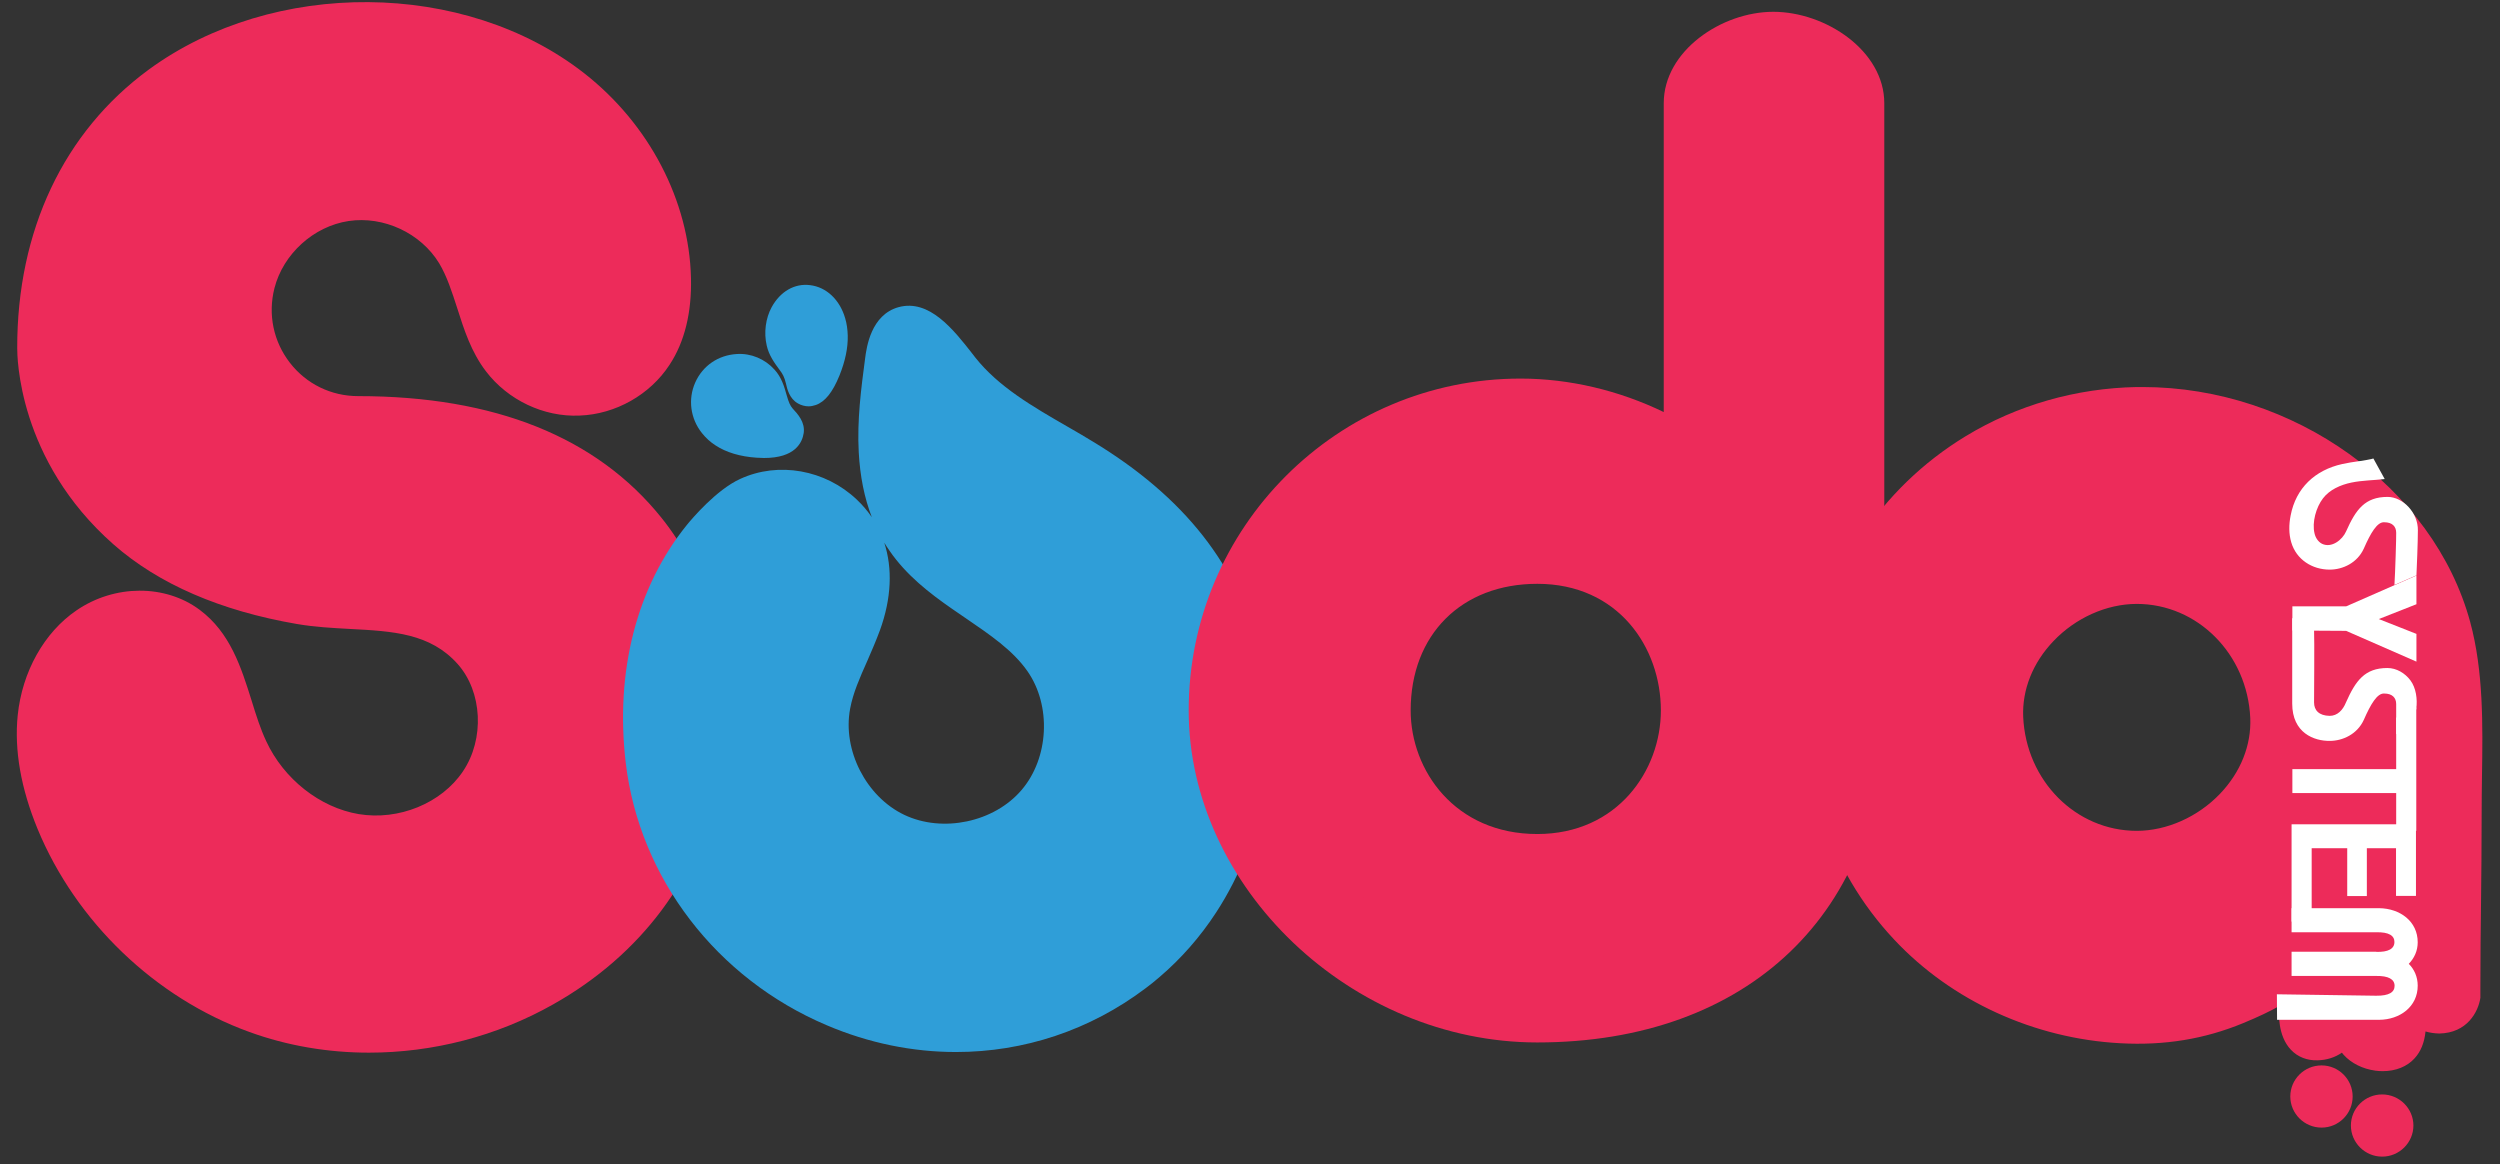 <?xml version="1.0" encoding="utf-8"?>
<!-- Generator: Adobe Illustrator 24.0.1, SVG Export Plug-In . SVG Version: 6.00 Build 0)  -->
<svg version="1.1" id="레이어_1" xmlns="http://www.w3.org/2000/svg" xmlns:xlink="http://www.w3.org/1999/xlink" x="0px"
	 y="0px" viewBox="0 0 156.77 73" style="enable-background:new 0 0 156.77 73;" xml:space="preserve">
<rect x="0" y="0" width="156.77" height="73" fill="#333333" stroke="none"/>
<style type="text/css">
	.st0{fill:#ED2B5A;}
	.st1{fill:#2F9ED8;}
	.st2{fill:#FFFFFF;}
</style>
<g>
	<path class="st0" d="M2.34,21.82c0,0-0.15,6.31,5.61,11.37c3.03,2.66,6.96,4.02,10.88,4.69c3.74,0.65,7.95-0.3,10.8,2.92
		c1.97,2.22,2.09,5.8,0.43,8.27c-1.66,2.46-4.86,3.71-7.79,3.22c-2.93-0.49-5.48-2.6-6.73-5.29c-1.23-2.65-1.43-6.01-3.77-7.75
		c-1.79-1.33-4.43-1.18-6.27,0.08c-1.84,1.26-2.91,3.45-3.14,5.67c-0.23,2.22,0.3,4.46,1.16,6.52c2.28,5.51,6.94,9.99,12.55,12.03
		c11.31,4.11,25.3-2.44,27.73-14.66c0,0,1.98-9.02-3.3-15.6c-5.28-6.59-13.64-7.16-18.04-7.16c-4.35,0-7.55-4.08-6.47-8.33
		c0.67-2.62,3-4.74,5.68-5.14c2.68-0.4,5.53,0.93,6.94,3.24c1.26,2.07,1.4,4.73,2.86,6.66c1.12,1.47,2.97,2.35,4.82,2.28
		c1.85-0.07,3.63-1.08,4.64-2.62c0.9-1.38,1.17-3.08,1.13-4.72c-0.1-4.62-2.57-9.04-6.21-11.89c-7.11-5.56-18.56-5.5-25.79-0.19
		C4.69,9.33,2.32,15.31,2.34,21.82"/>
	<path class="st0" d="M23.14,66.01c-2.57,0-5.12-0.43-7.51-1.3C9.73,62.57,4.77,57.81,2.36,51.99c-1.05-2.55-1.47-4.95-1.25-7.13
		c0.28-2.74,1.66-5.2,3.68-6.58c2.39-1.64,5.57-1.65,7.73-0.04c1.92,1.43,2.6,3.6,3.26,5.7c0.28,0.91,0.55,1.76,0.91,2.53
		c1.1,2.38,3.37,4.17,5.8,4.58c2.51,0.42,5.2-0.68,6.54-2.68c1.37-2.03,1.22-4.99-0.33-6.73c-1.72-1.93-4.06-2.06-6.76-2.2
		c-1.09-0.06-2.21-0.12-3.32-0.31c-4.81-0.83-8.68-2.51-11.5-4.99c-6.02-5.3-6.04-11.84-6.04-12.32C1.07,14.47,3.99,8.28,9.32,4.37
		c7.82-5.73,19.82-5.64,27.31,0.22c4.08,3.19,6.59,8,6.7,12.85c0.05,2.17-0.4,4-1.34,5.43c-1.23,1.89-3.4,3.11-5.65,3.19
		c-2.25,0.1-4.5-0.98-5.87-2.78c-0.93-1.22-1.37-2.61-1.8-3.96c-0.33-1.02-0.64-1.99-1.13-2.81c-1.15-1.89-3.48-2.98-5.68-2.65
		c-2.19,0.33-4.1,2.06-4.65,4.21c-0.42,1.65-0.06,3.35,0.97,4.68c1.03,1.33,2.59,2.09,4.28,2.09c8.56,0,14.96,2.57,19.02,7.63
		c5.59,6.97,3.63,16.27,3.55,16.66c-1.16,5.82-4.83,10.75-10.34,13.85C31.14,64.99,27.12,66.01,23.14,66.01 M8.79,39.57
		c-0.89,0-1.81,0.26-2.58,0.79c-1.42,0.97-2.39,2.75-2.6,4.76c-0.18,1.77,0.18,3.76,1.07,5.91c2.14,5.18,6.56,9.41,11.82,11.33
		c5.4,1.97,11.74,1.38,16.96-1.55c4.85-2.73,8.09-7.05,9.11-12.17c0.02-0.11,1.78-8.55-3.05-14.57c-3.56-4.44-9.3-6.69-17.05-6.69
		c-2.47,0-4.75-1.12-6.27-3.06c-1.51-1.95-2.03-4.44-1.43-6.84c0.79-3.1,3.55-5.6,6.71-6.08c3.16-0.48,6.54,1.1,8.2,3.83
		c0.65,1.07,1.02,2.23,1.38,3.35c0.38,1.2,0.74,2.33,1.41,3.2c0.87,1.14,2.36,1.85,3.77,1.79c1.43-0.05,2.85-0.86,3.63-2.06
		c0.65-1,0.97-2.35,0.93-4c-0.09-4.11-2.24-8.19-5.73-10.93C28.53,1.46,17.65,1.38,10.81,6.4c-5.98,4.38-7.22,10.8-7.21,15.42v0.03
		c0,0.25-0.02,5.82,5.18,10.39c2.47,2.17,5.92,3.65,10.27,4.4c0.96,0.17,1.96,0.22,3.02,0.28c2.85,0.15,6.09,0.32,8.51,3.04
		c2.31,2.6,2.54,6.82,0.54,9.8c-1.9,2.84-5.54,4.34-9.04,3.76c-3.27-0.55-6.2-2.85-7.66-6c-0.43-0.92-0.73-1.9-1.03-2.84
		c-0.56-1.8-1.09-3.49-2.36-4.43C10.41,39.8,9.62,39.57,8.79,39.57"/>
	<path class="st1" d="M60.64,36.79c-1.33-0.92-2.59-1.9-3.5-3.22c-1.06-1.54-1.52-3.43-1.62-5.3c-0.1-1.87,0.14-3.74,0.38-5.59
		c0.5-3.82,2.75-0.73,3.94,0.76c2.02,2.55,5.09,4.01,7.82,5.67c4.78,2.89,8.39,6.74,9.69,12.25c1.19,5.04,0.35,10.57-2.49,14.93
		c-0.9,1.37-1.99,2.62-3.23,3.69c-0.26,0.22-0.52,0.43-0.8,0.64c-11.47,8.71-28.26,0.92-29.92-12.97
		c-0.58-4.85,0.39-9.88,3.47-13.68c0,0,1.53-1.86,2.75-2.42c1.81-0.83,4.03-0.36,5.46,0.99c1.81,1.72,1.82,4.2,1.02,6.41
		c-0.63,1.73-1.6,3.36-1.94,5.17c-0.64,3.35,1.23,7.01,4.32,8.48c3.09,1.47,7.13,0.61,9.35-1.98c2.22-2.6,2.42-6.7,0.47-9.5
		C64.51,39.27,62.51,38.09,60.64,36.79"/>
	<path class="st1" d="M59.95,65.97c-2.71,0-5.46-0.55-8.11-1.68c-6.91-2.93-11.74-9.23-12.6-16.44c-0.68-5.73,0.68-11.04,3.83-14.93
		c0.3-0.37,1.85-2.21,3.35-2.89c2.39-1.1,5.33-0.58,7.31,1.3c0.36,0.34,0.67,0.71,0.94,1.1c-0.47-1.21-0.74-2.58-0.82-4.07
		c-0.11-2.03,0.15-3.99,0.4-5.89c0.09-0.68,0.36-2.73,2.1-3.21c1.92-0.52,3.43,1.39,4.64,2.94l0.17,0.22
		c1.45,1.83,3.57,3.06,5.81,4.35c0.53,0.3,1.05,0.61,1.56,0.92c5.74,3.47,9.16,7.82,10.45,13.3c1.33,5.63,0.34,11.54-2.72,16.23
		c-0.99,1.52-2.19,2.89-3.55,4.05c-0.28,0.24-0.57,0.48-0.87,0.7C68.34,64.61,64.2,65.97,59.95,65.97 M49.04,32.82
		c-0.43,0-0.85,0.08-1.22,0.25c-0.59,0.27-1.63,1.33-2.15,1.96c-2.57,3.18-3.68,7.59-3.1,12.42c0.72,6.02,4.77,11.29,10.58,13.75
		c5.68,2.41,11.91,1.69,16.66-1.92c0.25-0.19,0.49-0.38,0.72-0.58c1.12-0.96,2.1-2.07,2.92-3.33c2.52-3.87,3.37-8.97,2.27-13.63
		c-1.08-4.56-4-8.23-8.92-11.21c-0.49-0.3-1-0.59-1.51-0.88c-2.41-1.4-4.91-2.84-6.76-5.17l-0.18-0.23
		c-0.19-0.24-0.51-0.64-0.83-1.01c-0.21,1.64-0.41,3.32-0.32,4.93c0.1,1.8,0.54,3.3,1.33,4.44c0.72,1.05,1.75,1.87,3.07,2.79
		l0.83,0.57c1.71,1.16,3.47,2.36,4.75,4.18c2.38,3.42,2.14,8.38-0.56,11.55c-2.7,3.17-7.58,4.2-11.34,2.41
		c-3.77-1.79-6.03-6.22-5.25-10.31c0.26-1.36,0.79-2.55,1.3-3.71c0.25-0.57,0.5-1.14,0.71-1.72c0.41-1.13,0.87-3.23-0.6-4.63
		C50.79,33.15,49.9,32.82,49.04,32.82 M55.45,34.03c0.53,1.62,0.45,3.51-0.27,5.49c-0.24,0.65-0.52,1.3-0.8,1.94
		c-0.46,1.03-0.89,2-1.07,2.98c-0.49,2.59,1,5.52,3.4,6.66c2.4,1.14,5.63,0.46,7.35-1.56c1.72-2.01,1.88-5.29,0.37-7.45
		c-0.92-1.32-2.36-2.29-3.88-3.33l-0.86-0.59c-1.41-0.98-2.86-2.1-3.92-3.65C55.65,34.35,55.55,34.19,55.45,34.03"/>
	<path class="st0" d="M115.65,44.55c0,9.93-6.09,18.3-19.26,18.3c-10.02,0-19.34-8.37-19.34-18.3c0-10.11,8.28-18.3,18.3-18.3
		c4.32,0,8.46,1.65,11.5,4.14V6.47c0-1.75,2.42-3.22,4.35-3.22c1.93,0,4.45,1.47,4.45,3.22V44.55z M106.67,44.55
		c0-5.59-4.01-10.45-10.27-10.45c-5.86,0-10.45,4.1-10.45,10.45c0,5.33,4.1,10.27,10.45,10.27
		C102.65,54.82,106.67,49.88,106.67,44.55"/>
	<path class="st0" d="M96.4,65.37c-11.65,0-21.86-9.73-21.86-20.82c0-11.48,9.34-20.81,20.81-20.81c3.06,0,6.17,0.74,8.98,2.1V6.47
		c0-3.28,3.63-5.73,6.87-5.73c3.29,0,6.96,2.45,6.96,5.73v38.08C118.17,57.19,109.62,65.37,96.4,65.37 M95.35,28.76
		c-8.7,0-15.79,7.08-15.79,15.79c0,8.26,8.02,15.79,16.83,15.79c10.48,0,16.74-5.9,16.74-15.79V6.62c-0.25-0.32-1.17-0.86-1.93-0.86
		c-0.74,0-1.62,0.52-1.84,0.84v29.1l-4.11-3.36C102.48,30.07,98.87,28.76,95.35,28.76 M96.4,57.33c-8.12,0-12.97-6.5-12.97-12.78
		c0-7.51,5.45-12.96,12.97-12.96c7.29,0,12.78,5.57,12.78,12.96C109.18,50.83,104.4,57.33,96.4,57.33 M96.4,36.61
		c-4.75,0-7.94,3.19-7.94,7.94c0,3.76,2.78,7.75,7.94,7.75c5.03,0,7.75-3.99,7.75-7.75C104.15,40.61,101.49,36.61,96.4,36.61"/>
	<path class="st0" d="M146.7,68.75c0,0.62-0.5,1.12-1.12,1.12c-0.62,0-1.12-0.5-1.12-1.12c0-0.62,0.5-1.12,1.12-1.12
		C146.2,67.64,146.7,68.13,146.7,68.75"/>
	<path class="st0" d="M145.58,70.71c-1.08,0-1.96-0.88-1.96-1.95c0-1.08,0.88-1.95,1.96-1.95c1.08,0,1.95,0.88,1.95,1.95
		C147.53,69.83,146.66,70.71,145.58,70.71 M145.58,68.47c-0.15,0-0.28,0.12-0.28,0.28c0,0.31,0.56,0.31,0.56,0
		C145.86,68.6,145.73,68.47,145.58,68.47"/>
	<path class="st0" d="M150.5,70.57c0,0.62-0.5,1.12-1.12,1.12c-0.62,0-1.12-0.5-1.12-1.12c0-0.62,0.5-1.12,1.12-1.12
		C150,69.46,150.5,69.96,150.5,70.57"/>
	<path class="st0" d="M149.38,72.53c-1.08,0-1.96-0.88-1.96-1.95c0-1.08,0.88-1.95,1.96-1.95c1.08,0,1.96,0.88,1.96,1.95
		C151.34,71.65,150.46,72.53,149.38,72.53 M149.38,70.3c-0.15,0-0.28,0.12-0.28,0.28c0,0.31,0.56,0.31,0.56,0
		C149.66,70.42,149.53,70.3,149.38,70.3"/>
	<path class="st0" d="M154.09,39.22c-2.34-8.6-11.43-14.26-20.08-14.11c-3.56,0.06-7.12,1.02-10.31,2.95
		c-10.62,6.45-12.91,21.14-4.31,30.29c3.51,3.74,8.52,5.95,13.62,6.23c2.56,0.14,4.95-0.22,7.31-1.19c0.5-0.2,3.43-1.4,3.43-2.17
		v2.21c0,0-0.17,2.26,1.54,2.22c0.92-0.02,1.62-0.57,1.87-1.44c-0.04,0.5,0.09,1,0.43,1.38c0.37,0.42,0.92,0.65,1.47,0.72
		c0.62,0.08,1.31-0.05,1.73-0.5c0.38-0.41,0.48-0.99,0.49-1.55c0-0.49-0.07-1,0.02-1.47c0.12,0.85,0.88,1.17,1.67,1.19
		c1.49,0.04,1.72-1.4,1.72-1.4v-0.66c0-4.12,0.08-6.84,0.07-10.96C154.78,47.13,155.1,42.93,154.09,39.22 M133.99,52.94
		c-4.46,0-7.76-3.65-7.95-7.96c-0.19-4.3,3.79-7.95,7.95-7.95c4.46,0,7.76,3.64,7.95,7.95C142.14,49.28,138.15,52.94,133.99,52.94"
		/>
	<path class="st0" d="M149.42,67.17c-0.15,0-0.3-0.01-0.46-0.03c-0.8-0.11-1.51-0.46-1.99-0.99c-0.04-0.05-0.08-0.09-0.11-0.14
		c-0.44,0.3-0.96,0.47-1.54,0.48c-0.64,0.02-1.24-0.21-1.66-0.66c-0.84-0.88-0.75-2.31-0.74-2.47v-0.27
		c-0.56,0.32-1.29,0.67-2.26,1.07c-2.42,1-4.93,1.41-7.69,1.26c-5.42-0.29-10.59-2.66-14.18-6.49c-4.2-4.47-6.13-10.54-5.3-16.65
		c0.85-6.23,4.41-11.67,9.78-14.93c3.21-1.95,6.92-3.01,10.73-3.08c0.12,0,0.24,0,0.36,0c9.45,0,18.24,6.28,20.54,14.73v0
		c0.84,3.1,0.79,6.45,0.74,9.69c-0.01,0.76-0.02,1.52-0.02,2.26c0,2.15-0.02,3.91-0.04,5.69c-0.02,1.64-0.04,3.29-0.04,5.27v0.66
		c-0.13,0.88-0.83,2.21-2.58,2.24c-0.31-0.01-0.6-0.05-0.86-0.13c-0.07,0.7-0.3,1.27-0.69,1.69
		C150.94,66.89,150.22,67.17,149.42,67.17 M148.62,56.31L148,64.27c-0.02,0.18-0.01,0.51,0.22,0.76c0.21,0.23,0.56,0.39,0.96,0.45
		c0.44,0.06,0.82-0.04,1.01-0.24c0.17-0.18,0.26-0.52,0.27-0.99c0-0.15,0-0.29-0.01-0.44c-0.02-0.36-0.03-0.77,0.05-1.19l0.95-4.71
		l0.7,4.76c0.04,0.3,0.33,0.46,0.86,0.47h0.03c0.69,0,0.82-0.58,0.84-0.7l-0.01-0.53c0-1.98,0.02-3.64,0.04-5.29
		c0.02-1.78,0.04-3.54,0.04-5.67c0-0.75,0.01-1.51,0.02-2.28c0.05-3.13,0.09-6.36-0.69-9.23v0c-2.13-7.84-10.4-13.64-19.26-13.49
		c-3.51,0.06-6.93,1.04-9.89,2.83c-4.93,3-8.21,8-8.99,13.72c-0.76,5.61,1.01,11.17,4.86,15.28c3.3,3.52,8.06,5.69,13.06,5.96
		c2.5,0.13,4.77-0.23,6.95-1.13c2.58-1.06,2.95-1.6,2.96-1.6c-0.01,0.02-0.05,0.1-0.05,0.21h1.68v2.21
		c-0.02,0.33,0.03,0.98,0.29,1.25c0.06,0.06,0.17,0.12,0.4,0.13c0.54-0.01,0.93-0.31,1.09-0.85L148.62,56.31z M133.99,53.78
		c-4.71,0-8.57-3.85-8.79-8.75c-0.1-2.17,0.74-4.3,2.36-5.99c1.73-1.81,4.07-2.84,6.43-2.84c4.71,0,8.57,3.85,8.79,8.76
		c0.1,2.17-0.74,4.29-2.36,5.98C138.7,52.74,136.35,53.78,133.99,53.78 M133.99,37.87c-1.88,0-3.83,0.87-5.22,2.33
		c-1.3,1.36-1.97,3.05-1.9,4.75c0.18,4.01,3.3,7.15,7.12,7.15c1.88,0,3.83-0.87,5.22-2.32c1.3-1.36,1.97-3.05,1.9-4.75
		C140.93,41.01,137.8,37.87,133.99,37.87"/>
	<path class="st2" d="M148.83,28.75c0.24,0.43,0.47,0.86,0.71,1.29c-0.69,0.08-1.4,0.08-2.08,0.22c-0.68,0.14-1.37,0.44-1.79,0.99
		c-0.43,0.56-0.7,1.5-0.53,2.2c0.06,0.27,0.23,0.53,0.47,0.65c0.6,0.29,1.28-0.25,1.51-0.78c0.61-1.37,1.18-2.16,2.6-2.16
		c0.97,0,1.92,1,1.9,2.1c0,0.09,0,0.81-0.09,2.82l-1.38,0.6c0.05-0.77,0.12-3.06,0.11-3.27c0-0.4-0.25-0.66-0.75-0.66
		c-0.44-0.03-0.85,0.67-1.28,1.65c-0.41,0.9-1.32,1.32-2.14,1.32c-1.1,0-2.09-0.63-2.41-1.71c-0.16-0.54-0.15-1.12-0.04-1.68
		c0.33-1.73,1.53-2.85,3.23-3.23c0.35-0.08,0.7-0.13,1.05-0.18C147.97,28.93,148.84,28.77,148.83,28.75"/>
	<polygon class="st2" points="151.53,36.09 151.53,37.89 149.17,38.82 151.53,39.75 151.53,41.49 147.12,39.56 143.75,39.54 
		143.75,38.02 147.13,38.02 	"/>
	<path class="st2" d="M143.75,38.76l1.36,0.7c0.03,0.71,0,4.11,0,4.59c0,0.49,0.31,0.83,0.98,0.84c0.49,0,0.83-0.37,1.02-0.84
		c0.61-1.37,1.18-2.16,2.6-2.16c0.57,0,1.1,0.32,1.44,0.77c0.36,0.48,0.45,1.19,0.37,1.78c-0.1,0.73-0.54,1.38-1.26,1.6v-0.95v-0.94
		c0-0.4-0.25-0.66-0.75-0.66c-0.44-0.03-0.85,0.67-1.28,1.65c-0.41,0.9-1.32,1.32-2.14,1.32c-0.97,0.01-2.35-0.49-2.35-2.34V38.76z"
		/>
	<polygon class="st2" points="151.52,52.1 150.26,52.1 150.26,49.73 143.75,49.73 143.75,48.23 150.26,48.23 150.26,45.01 
		151.52,44.36 	"/>
	<polygon class="st2" points="143.7,51.69 151.5,51.69 151.5,56.18 150.25,56.18 150.25,53.19 148.42,53.19 148.42,56.19 
		147.19,56.19 147.19,53.19 144.96,53.19 144.96,57.79 143.7,57.79 	"/>
	<path class="st2" d="M149.01,59.69c0.75,0.02,1.14-0.19,1.14-0.62c0-0.39-0.33-0.63-1.16-0.61h-5.29v-1.51h5.5
		c1.3,0.02,2.41,0.82,2.41,2.14c0,0.54-0.22,1-0.56,1.35c0.34,0.34,0.56,0.81,0.56,1.37c0,1.32-1.12,2.13-2.41,2.14h-6.41l-0.01-1.6
		l6.22,0.09c0.83,0.01,1.16-0.23,1.16-0.62c0-0.42-0.4-0.63-1.14-0.62h-5.32v-1.52H149.01z"/>
	<path class="st1" d="M45.32,27.23c-0.24-0.16-0.47-0.36-0.66-0.6c-1.13-1.41-0.26-3.49,1.58-3.6c0.63-0.04,1.27,0.24,1.7,0.7
		c0.34,0.38,0.47,0.89,0.6,1.37c0.11,0.38,0.25,0.73,0.51,1.04c0.21,0.24,0.56,0.53,0.51,0.89c-0.12,0.9-1.41,0.88-2.07,0.84
		C46.73,27.81,45.95,27.64,45.32,27.23"/>
	<path class="st1" d="M47.91,28.72c-0.15,0-0.31-0.01-0.48-0.02c-1.02-0.07-1.89-0.33-2.56-0.77l0,0c-0.33-0.21-0.62-0.48-0.85-0.77
		c-0.73-0.91-0.89-2.13-0.42-3.18c0.47-1.05,1.44-1.71,2.6-1.78c0.89-0.06,1.77,0.31,2.37,0.98c0.45,0.49,0.62,1.1,0.76,1.6
		c0.13,0.45,0.22,0.66,0.37,0.83c0.34,0.37,0.79,0.86,0.7,1.54C50.31,27.75,49.87,28.72,47.91,28.72 M45.78,26.53
		c0.43,0.28,1.02,0.45,1.76,0.5c0.68,0.05,0.99-0.04,1.12-0.09c-0.04-0.02-0.08-0.06-0.11-0.1l-0.15-0.16
		c-0.39-0.46-0.57-0.96-0.68-1.36c-0.13-0.48-0.23-0.83-0.41-1.03c-0.26-0.29-0.64-0.43-1.03-0.43c-0.54,0.03-0.96,0.32-1.17,0.79
		c-0.21,0.48-0.14,1.03,0.2,1.45C45.45,26.27,45.6,26.41,45.78,26.53"/>
	<path class="st1" d="M52.32,21.06c-0.01-0.29-0.05-0.58-0.13-0.87c-0.48-1.69-2.24-2.03-3.07-0.52c-0.28,0.52-0.37,1.21-0.23,1.82
		c0.11,0.49,0.41,0.86,0.67,1.22c0.21,0.29,0.39,0.59,0.49,0.97c0.08,0.31,0.13,0.75,0.39,0.9c0.65,0.36,1.17-0.74,1.42-1.34
		C52.14,22.56,52.34,21.81,52.32,21.06"/>
	<path class="st1" d="M50.71,25.48c-0.23,0-0.46-0.06-0.67-0.18c-0.54-0.3-0.68-0.91-0.76-1.27c-0.09-0.37-0.19-0.57-0.39-0.83
		c-0.33-0.45-0.67-0.91-0.81-1.53c-0.19-0.81-0.07-1.71,0.31-2.41c0.54-0.98,1.43-1.5,2.4-1.38c1.03,0.12,1.87,0.91,2.21,2.08
		c0.1,0.34,0.15,0.7,0.16,1.08c0.02,0.77-0.16,1.62-0.52,2.51c-0.43,1.06-0.91,1.65-1.49,1.85C51,25.45,50.85,25.48,50.71,25.48
		 M50.55,19.54c-0.25,0-0.5,0.19-0.69,0.53c-0.18,0.33-0.24,0.82-0.15,1.22c0.07,0.28,0.25,0.54,0.47,0.83
		c0.27,0.36,0.52,0.76,0.67,1.29c0.07-0.13,0.14-0.29,0.23-0.5c0.28-0.68,0.41-1.3,0.4-1.84c0-0.23-0.04-0.46-0.1-0.66
		c-0.14-0.5-0.45-0.84-0.78-0.88C50.59,19.54,50.57,19.54,50.55,19.54"/>
</g>
</svg>
